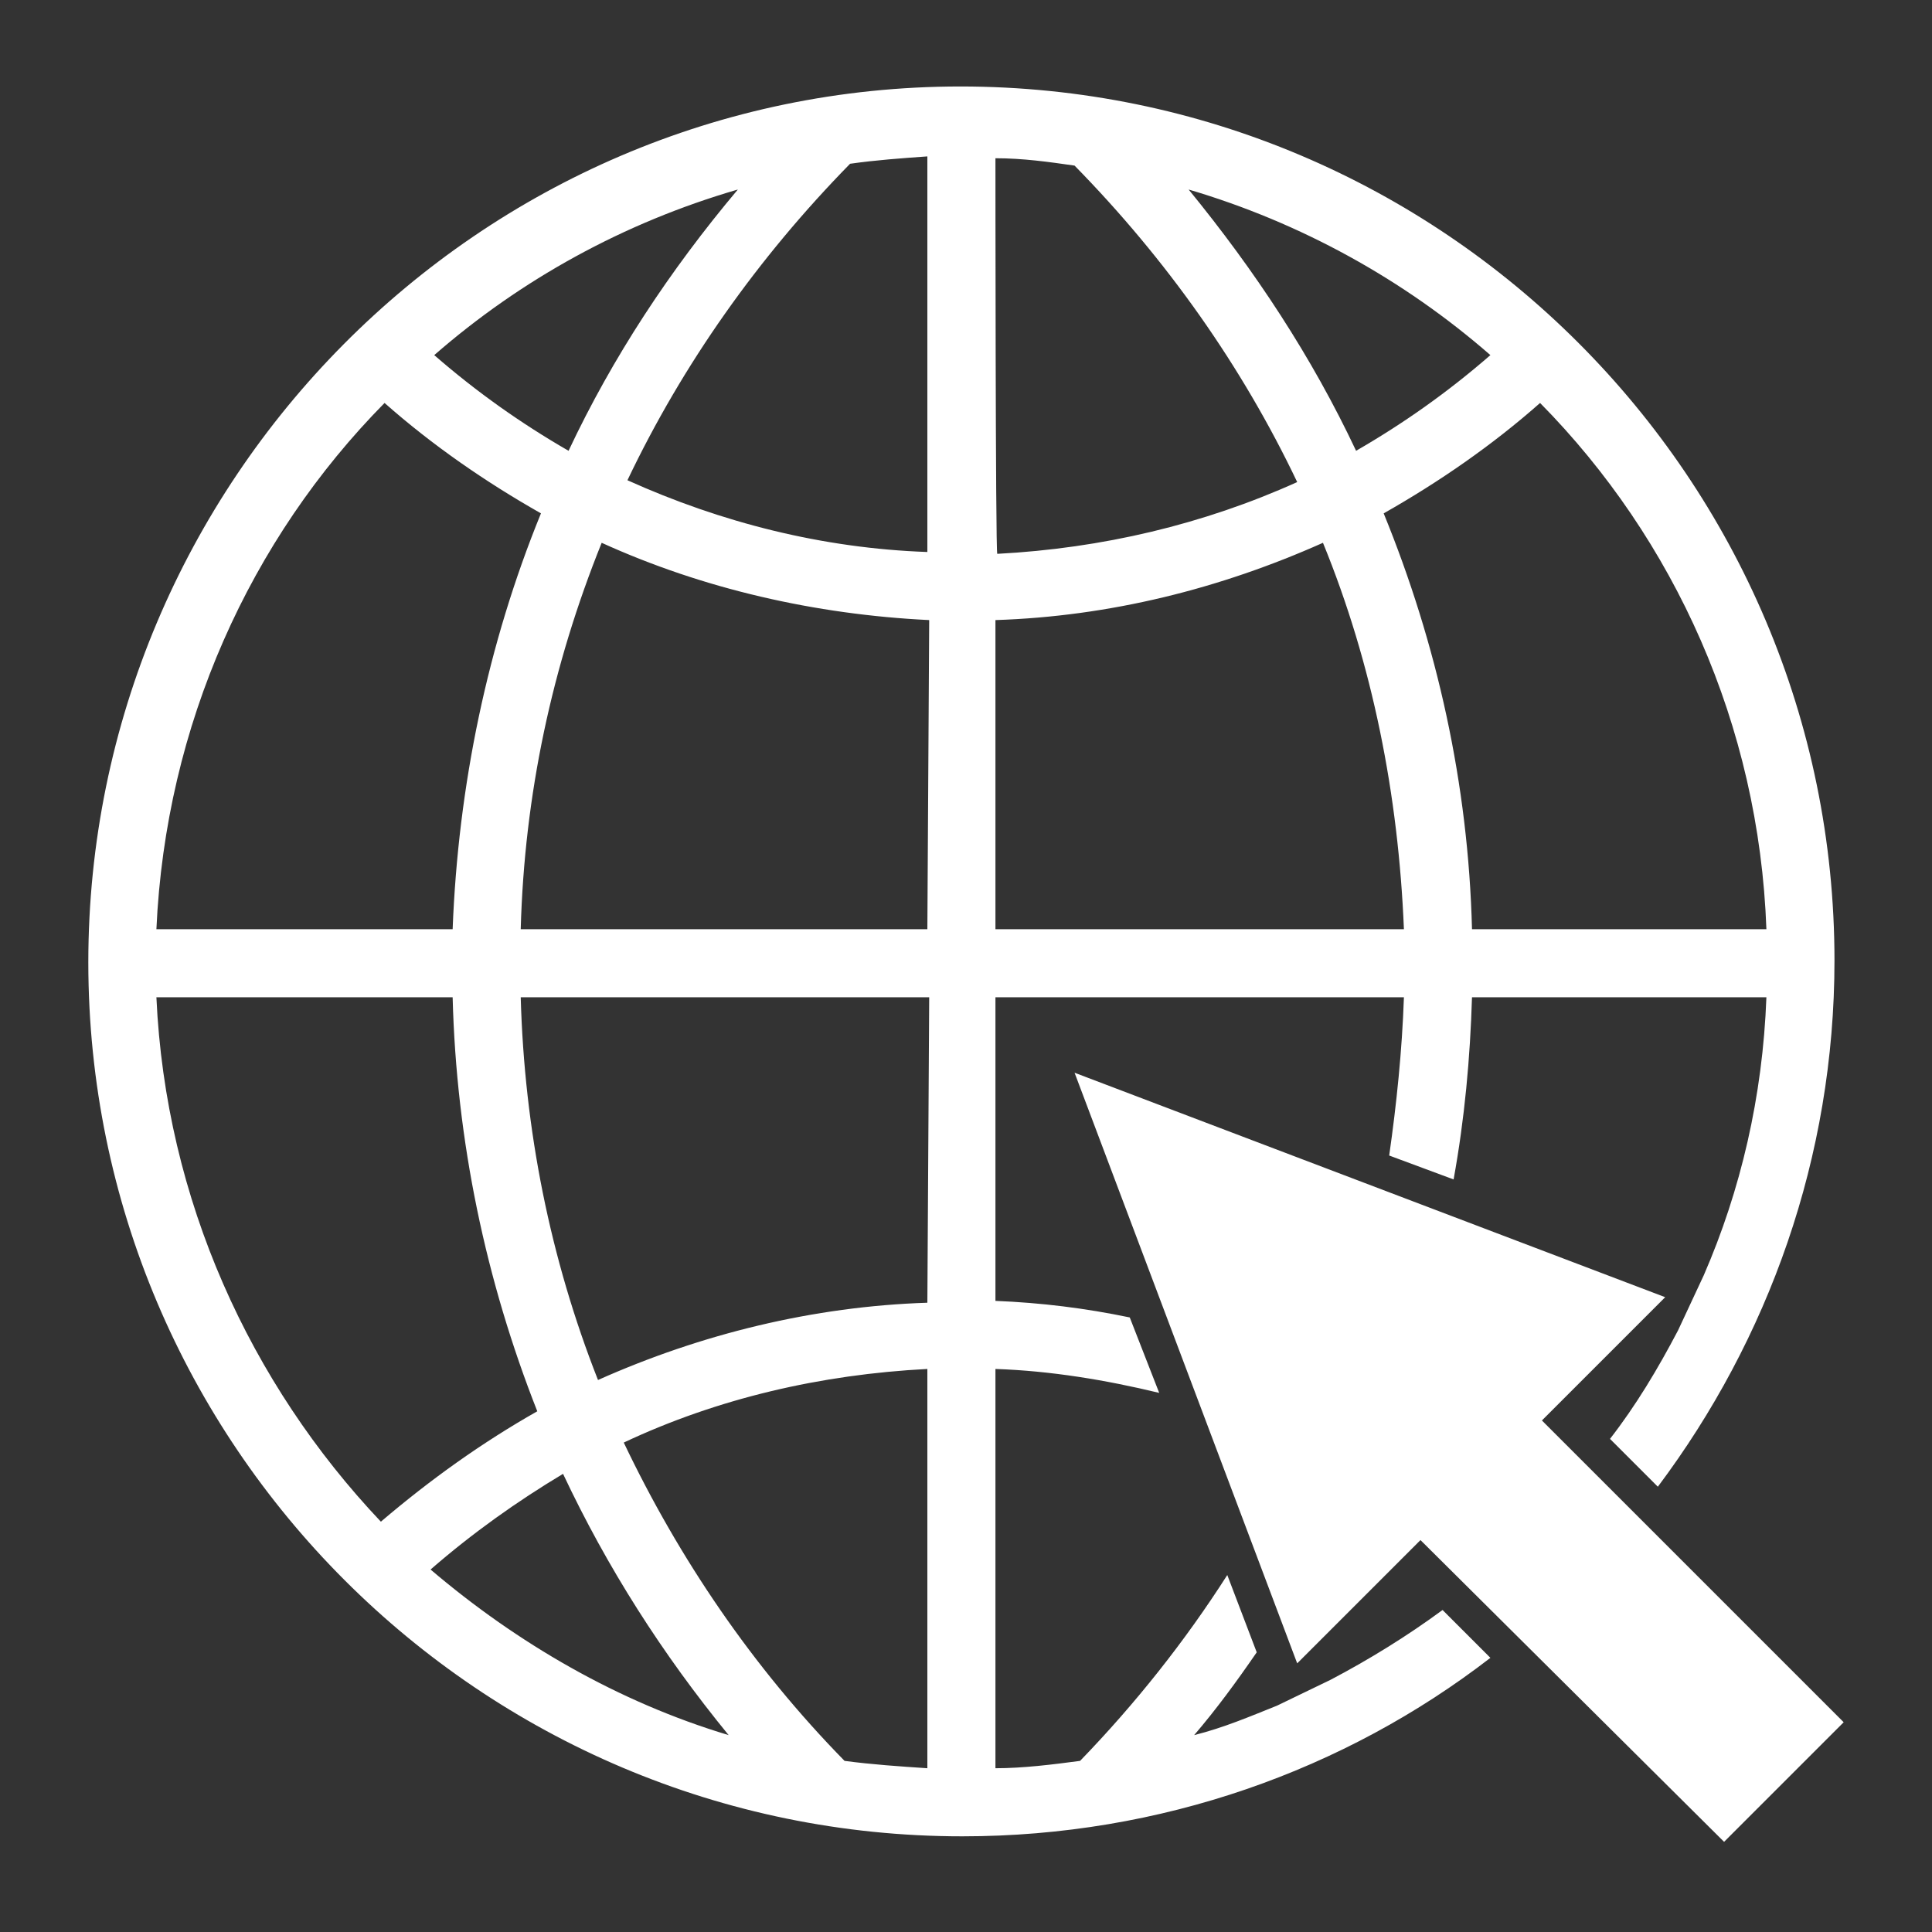 <?xml version="1.0" encoding="utf-8"?>
<!-- Generator: Adobe Illustrator 21.0.2, SVG Export Plug-In . SVG Version: 6.00 Build 0)  -->
<svg version="1.1" id="Layer_1" xmlns="http://www.w3.org/2000/svg" xmlns:xlink="http://www.w3.org/1999/xlink" x="0px" y="0px"
	 viewBox="0 0 105 105" style="enable-background:new 0 0 105 105;" xml:space="preserve">
<rect x="0" y="0" width="105" height="105" fill="#333333" stroke="none"/>
<style type="text/css">
	.st0{fill:#FFFFFF;}
</style>
<g id="Layer_1_1_">
	<path class="st0" d="M72.3,91.3l-2.9,1.4c-1.5,0.6-2.9,1.2-4.5,1.6c1.2-1.4,2.3-2.9,3.4-4.5l-1.6-4.2c-2.3,3.6-5,7-8,10.1
		c-1.5,0.2-3.1,0.4-4.6,0.4V74.4c3,0.1,6,0.6,8.9,1.3l-1.6-4.1c-2.4-0.5-4.8-0.8-7.3-0.9V54.2h22.2c-0.1,2.9-0.4,5.8-0.8,8.6
		l3.5,1.3c0.6-3.3,0.9-6.6,1-9.9h16c-0.2,5.4-1.4,10.5-3.4,15.1l-1.4,3c-1.1,2.1-2.3,4.1-3.7,5.9l2.6,2.6c6-8,9.6-17.9,9.6-28.6
		C99.7,26,78.4,4.7,52.2,4.7S4.8,26.2,4.8,52.3c0,26.2,21.3,47.5,47.5,47.5c10.8,0,20.8-3.6,28.7-9.7l-2.6-2.6
		C76.5,88.9,74.4,90.2,72.3,91.3z M96,50.5H80c-0.2-7.9-1.9-15.5-4.8-22.6c3-1.7,5.9-3.7,8.5-6C91,29.3,95.6,39.4,96,50.5z M81,19.3
		c-2.3,2-4.7,3.7-7.3,5.2c-2.4-5.1-5.5-9.8-9.1-14.2C70.7,12.1,76.3,15.2,81,19.3z M54.1,8.6c1.5,0,2.9,0.2,4.3,0.4
		c5,5.1,9.1,10.9,12.1,17.2c-5.1,2.3-10.6,3.6-16.3,3.9C54.1,30,54.1,8.6,54.1,8.6z M54.1,33.7c6.2-0.2,12.2-1.7,17.8-4.2
		c2.7,6.6,4.1,13.7,4.4,21H54.1V33.7z M40.1,10.3c-3.7,4.4-6.8,9.1-9.2,14.2c-2.6-1.5-5-3.2-7.3-5.2C28.3,15.2,33.9,12.1,40.1,10.3z
		 M20.9,21.9c2.6,2.3,5.5,4.3,8.5,6c-2.9,7.1-4.5,14.8-4.8,22.6H8.5C9,39.4,13.6,29.3,20.9,21.9z M8.5,54.2h16.1
		c0.2,7.8,1.8,15.4,4.6,22.5c-3,1.7-5.8,3.7-8.5,6C13.6,75.2,9,65.2,8.5,54.2z M23.4,85.3c2.3-2,4.7-3.7,7.2-5.2
		c2.4,5.1,5.4,9.8,9,14.2C33.6,92.5,28.1,89.3,23.4,85.3z M50.4,96.1c-1.5-0.1-3-0.2-4.5-0.4c-5-5.1-9-11-12-17.3
		c5.1-2.4,10.7-3.7,16.5-4C50.4,74.4,50.4,96.1,50.4,96.1z M50.4,70.8C44.2,71,38.1,72.5,32.5,75c-2.6-6.6-4-13.6-4.2-20.8h22.2
		L50.4,70.8L50.4,70.8z M50.4,50.5H28.3c0.2-7.3,1.7-14.3,4.4-21c5.5,2.5,11.6,3.9,17.8,4.2L50.4,50.5L50.4,50.5z M50.4,30
		c-5.7-0.2-11.2-1.6-16.3-3.9c3-6.3,7.1-12.1,12.1-17.2c1.4-0.2,2.8-0.3,4.2-0.4C50.4,8.5,50.4,30,50.4,30z M83.8,77.2l16.4,16.4
		l-6.5,6.5L77.2,83.7l-6.7,6.7L58.4,58.3l32.1,12.2L83.8,77.2z"/>
</g>
</svg>
